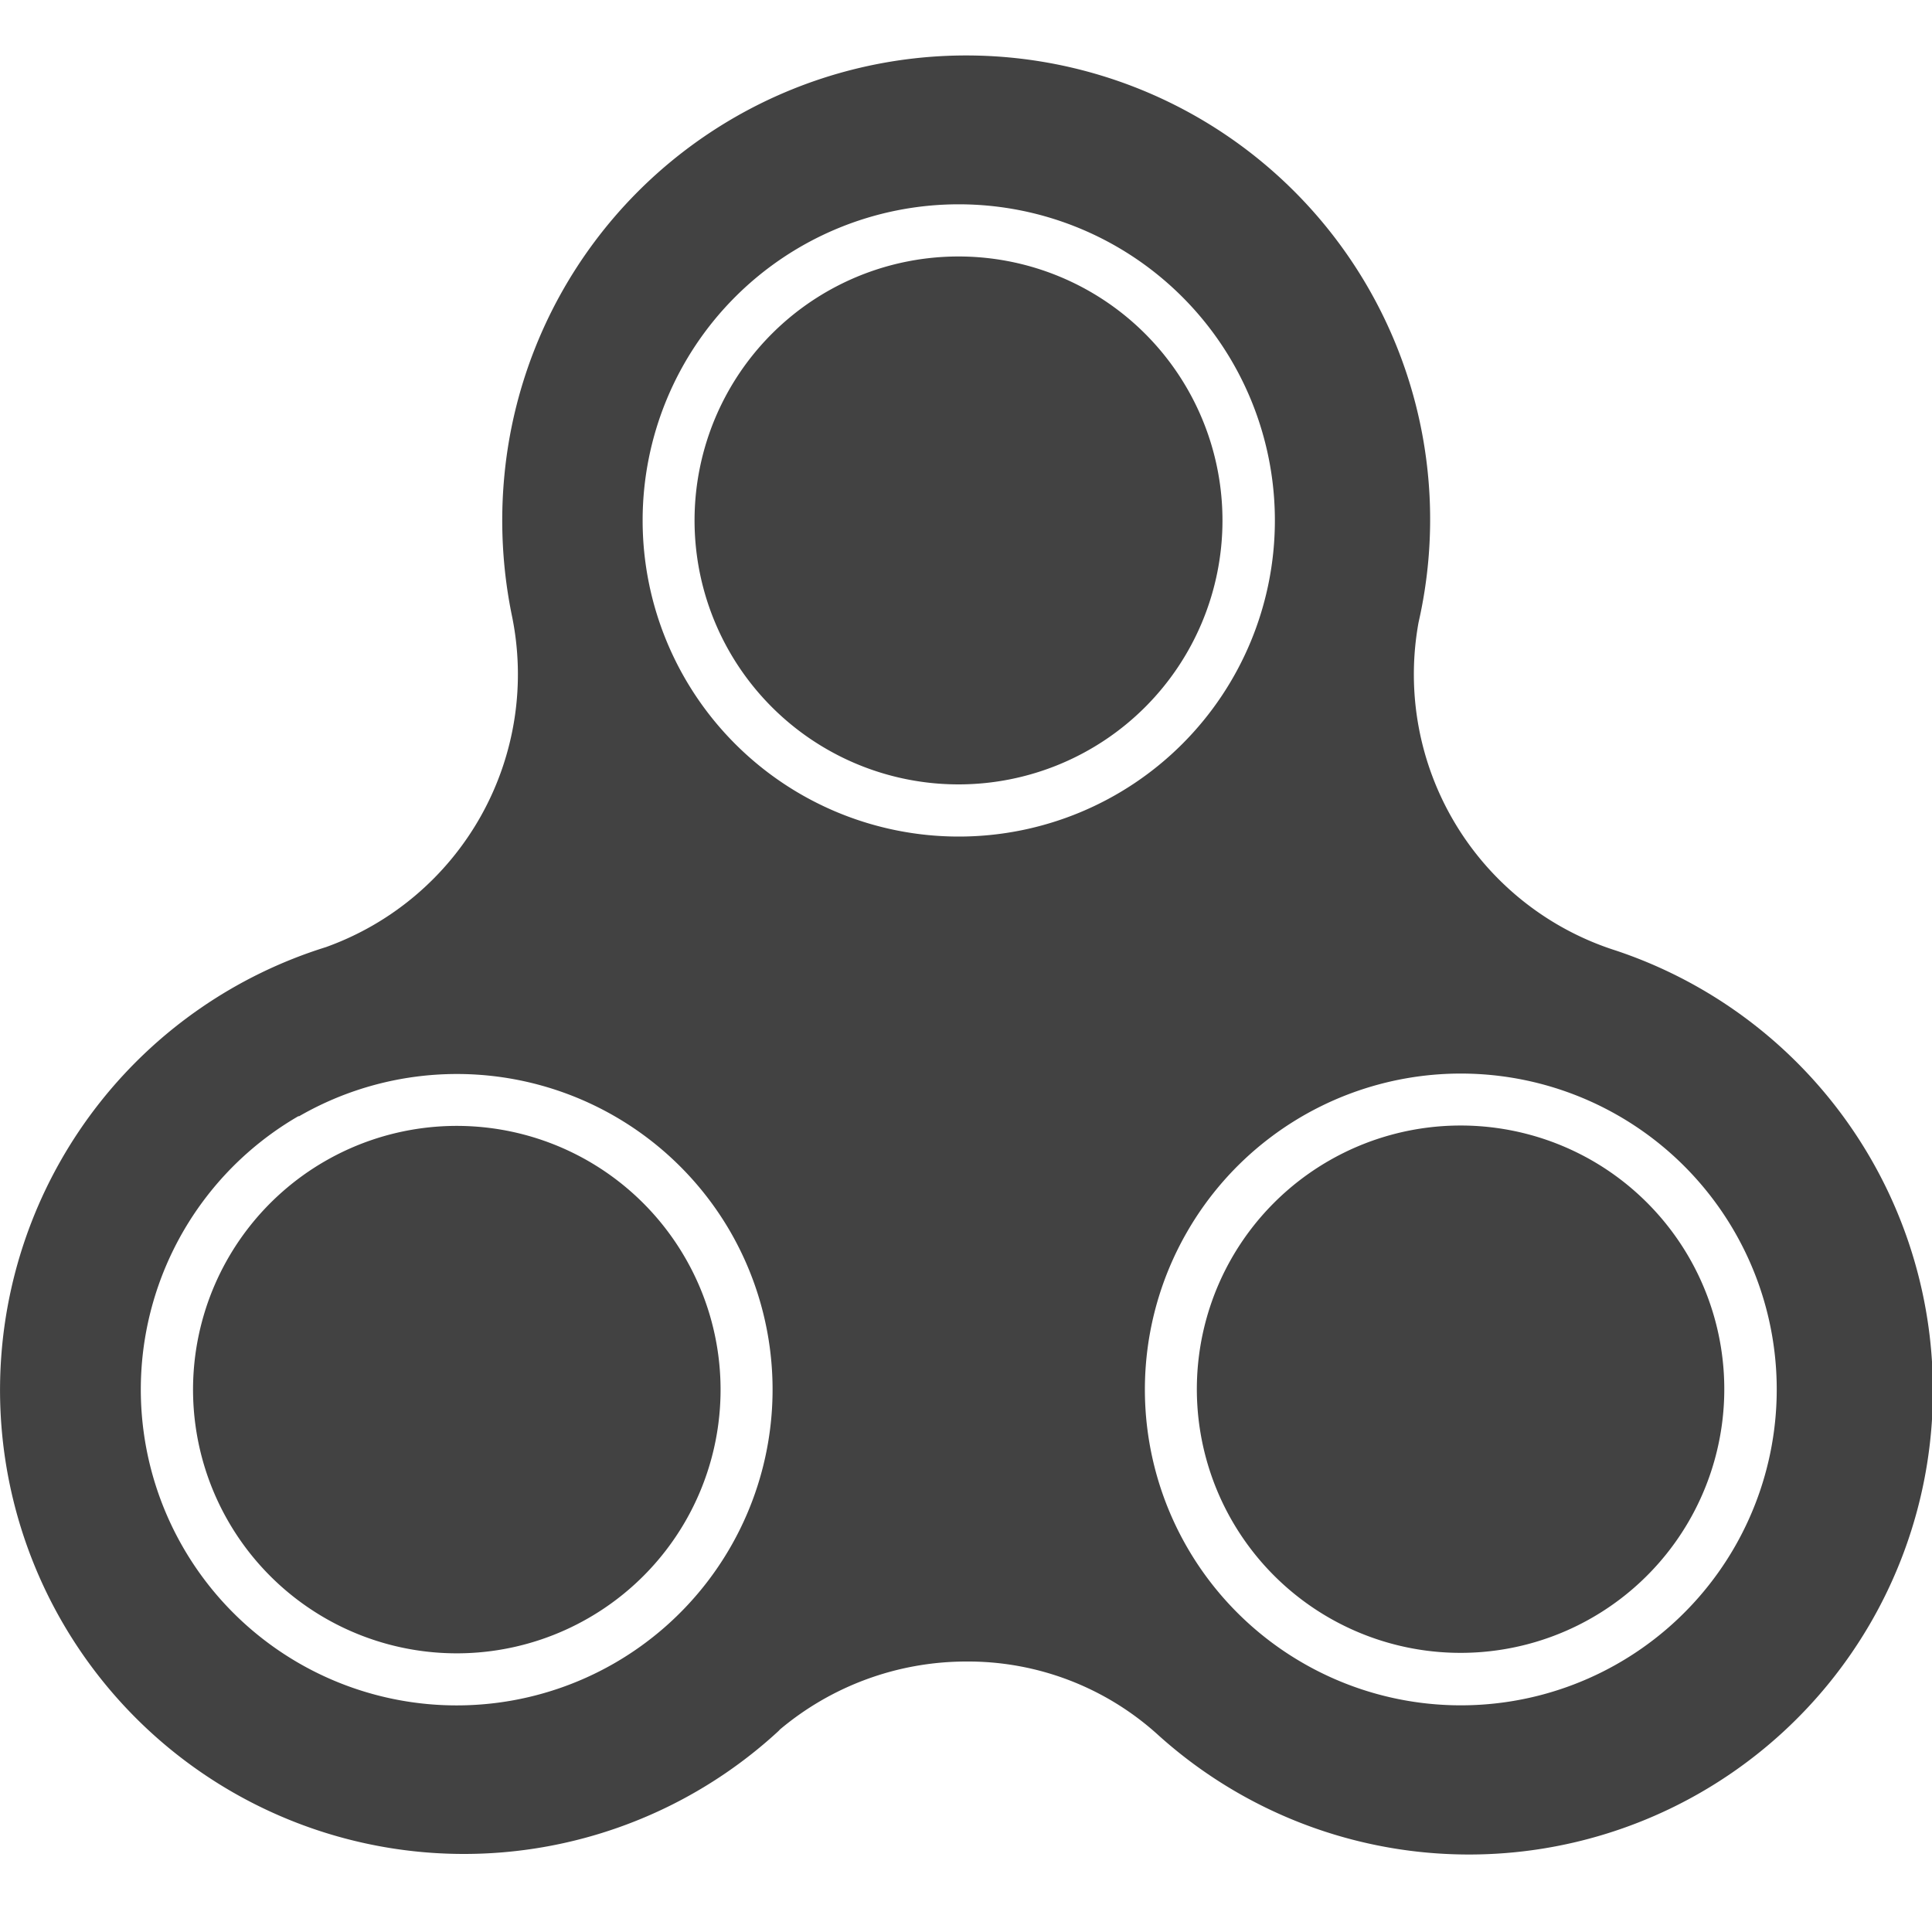 <svg xmlns="http://www.w3.org/2000/svg" viewBox="0 0 80 80"><path d="M32.23 71.67l.08-.06a19.21 19.21 0 11-18.82-32.39 12 12 0 007.7-13.76 19.62 19.62 0 01-.3-5.82 19.21 19.21 0 1137.85 6.13 12 12 0 008.17 13.59 19.21 19.21 0 11-19 32.44 11.7 11.7 0 00-7.89-3 12 12 0 00-7.79 2.87zm7.47-39.19a10.93 10.93 0 1110.92-10.93A10.93 10.93 0 0139.7 32.48zm0 2.16a13.09 13.09 0 10-13.09-13.09A13.09 13.09 0 0039.7 34.64zM66 48.1a10.92 10.92 0 11-15 4 10.93 10.93 0 0115-4zM54 68.89A13.08 13.08 0 1049.16 51 13.07 13.07 0 0054 68.89zM24.37 67a10.92 10.92 0 114-14.92 10.91 10.91 0 01-4 14.92zm-12-20.79A13.08 13.08 0 1030.24 51a13.08 13.08 0 00-17.87-4.77z" fill="#424242" fill-rule="evenodd"/></svg>